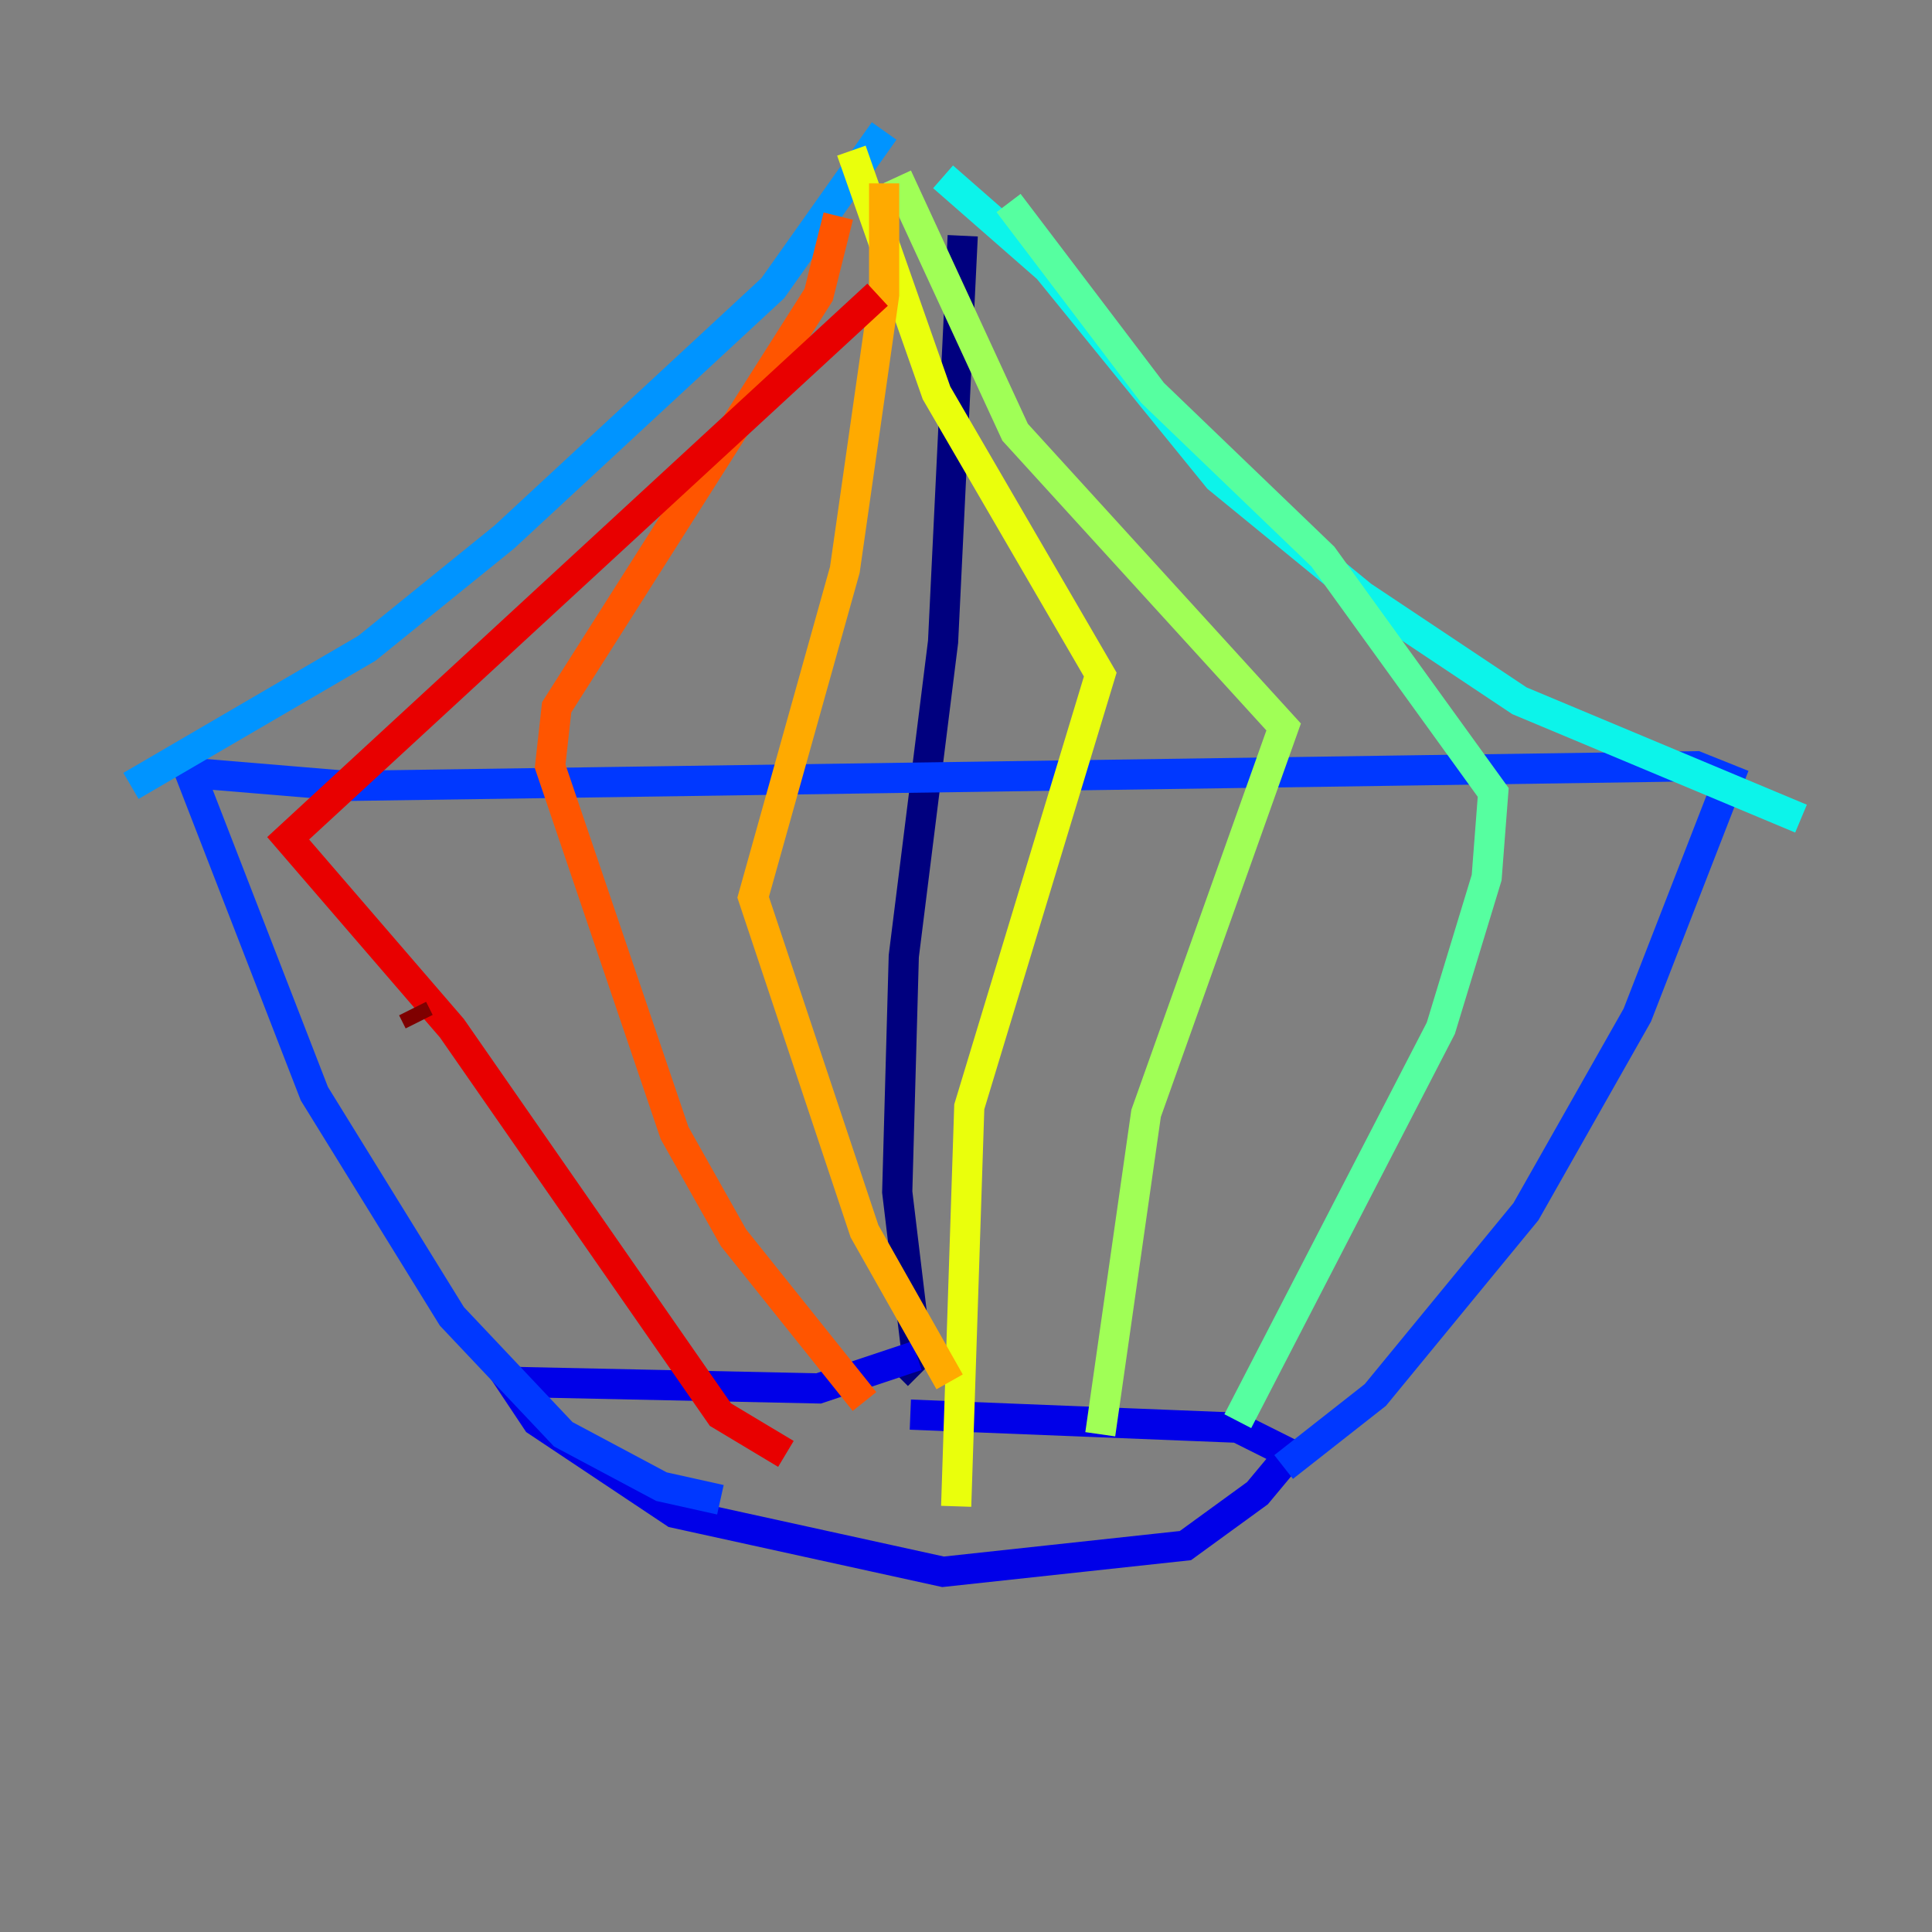 <?xml version="1.0" encoding="utf-8" ?>
<svg baseProfile="tiny" height="128" version="1.2" viewBox="0,0,128,128" width="128" xmlns="http://www.w3.org/2000/svg" xmlns:ev="http://www.w3.org/2001/xml-events" xmlns:xlink="http://www.w3.org/1999/xlink"><rect x="0" y="0" width="128" height="128" fill="#808080" stroke="none"/><defs /><polyline fill="none" points="63.783,15.62 62.481,42.522 59.878,63.349 59.444,78.969 60.746,89.817 59.444,91.119" stroke="#00007f" stroke-width="2" /><polyline fill="none" points="60.746,89.817 54.237,91.986 33.844,91.552 35.58,94.156 44.691,100.231 62.481,104.136 78.536,102.4 83.308,98.929 85.478,96.325 82.007,94.59 60.312,93.722" stroke="#0000e8" stroke-width="2" /><polyline fill="none" points="85.044,97.193 91.119,92.42 101.098,80.271 108.475,67.254 114.549,51.634 112.38,50.766 22.997,52.068 12.583,51.2 20.827,72.461 29.939,87.214 37.315,95.024 43.824,98.495 47.729,99.363" stroke="#0038ff" stroke-width="2" /><polyline fill="none" points="8.678,52.068 24.298,42.956 33.41,35.58 51.2,19.091 58.576,8.678" stroke="#0094ff" stroke-width="2" /><polyline fill="none" points="62.481,11.715 69.424,17.79 80.705,31.675 90.251,39.485 100.664,46.427 119.322,54.237" stroke="#0cf4ea" stroke-width="2" /><polyline fill="none" points="66.82,13.451 76.366,26.034 87.647,36.881 98.929,52.502 98.495,58.142 95.458,68.122 82.007,94.156" stroke="#56ffa0" stroke-width="2" /><polyline fill="none" points="59.444,11.715 67.254,28.637 85.044,48.163 75.932,73.763 72.895,95.024" stroke="#a0ff56" stroke-width="2" /><polyline fill="none" points="56.407,9.98 62.047,26.034 72.895,44.691 64.217,73.329 63.349,99.797" stroke="#eaff0c" stroke-width="2" /><polyline fill="none" points="58.576,12.149 58.576,19.525 55.973,37.749 49.898,59.444 57.275,81.573 62.915,91.552" stroke="#ffaa00" stroke-width="2" /><polyline fill="none" points="55.539,14.319 54.237,19.525 36.881,46.861 36.447,50.766 44.691,75.064 48.597,82.007 57.275,92.854" stroke="#ff5500" stroke-width="2" /><polyline fill="none" points="58.142,19.525 19.091,55.539 29.939,68.122 47.729,93.722 52.068,96.325" stroke="#e80000" stroke-width="2" /><polyline fill="none" points="27.77,67.688 27.336,66.82" stroke="#7f0000" stroke-width="2" /></svg>